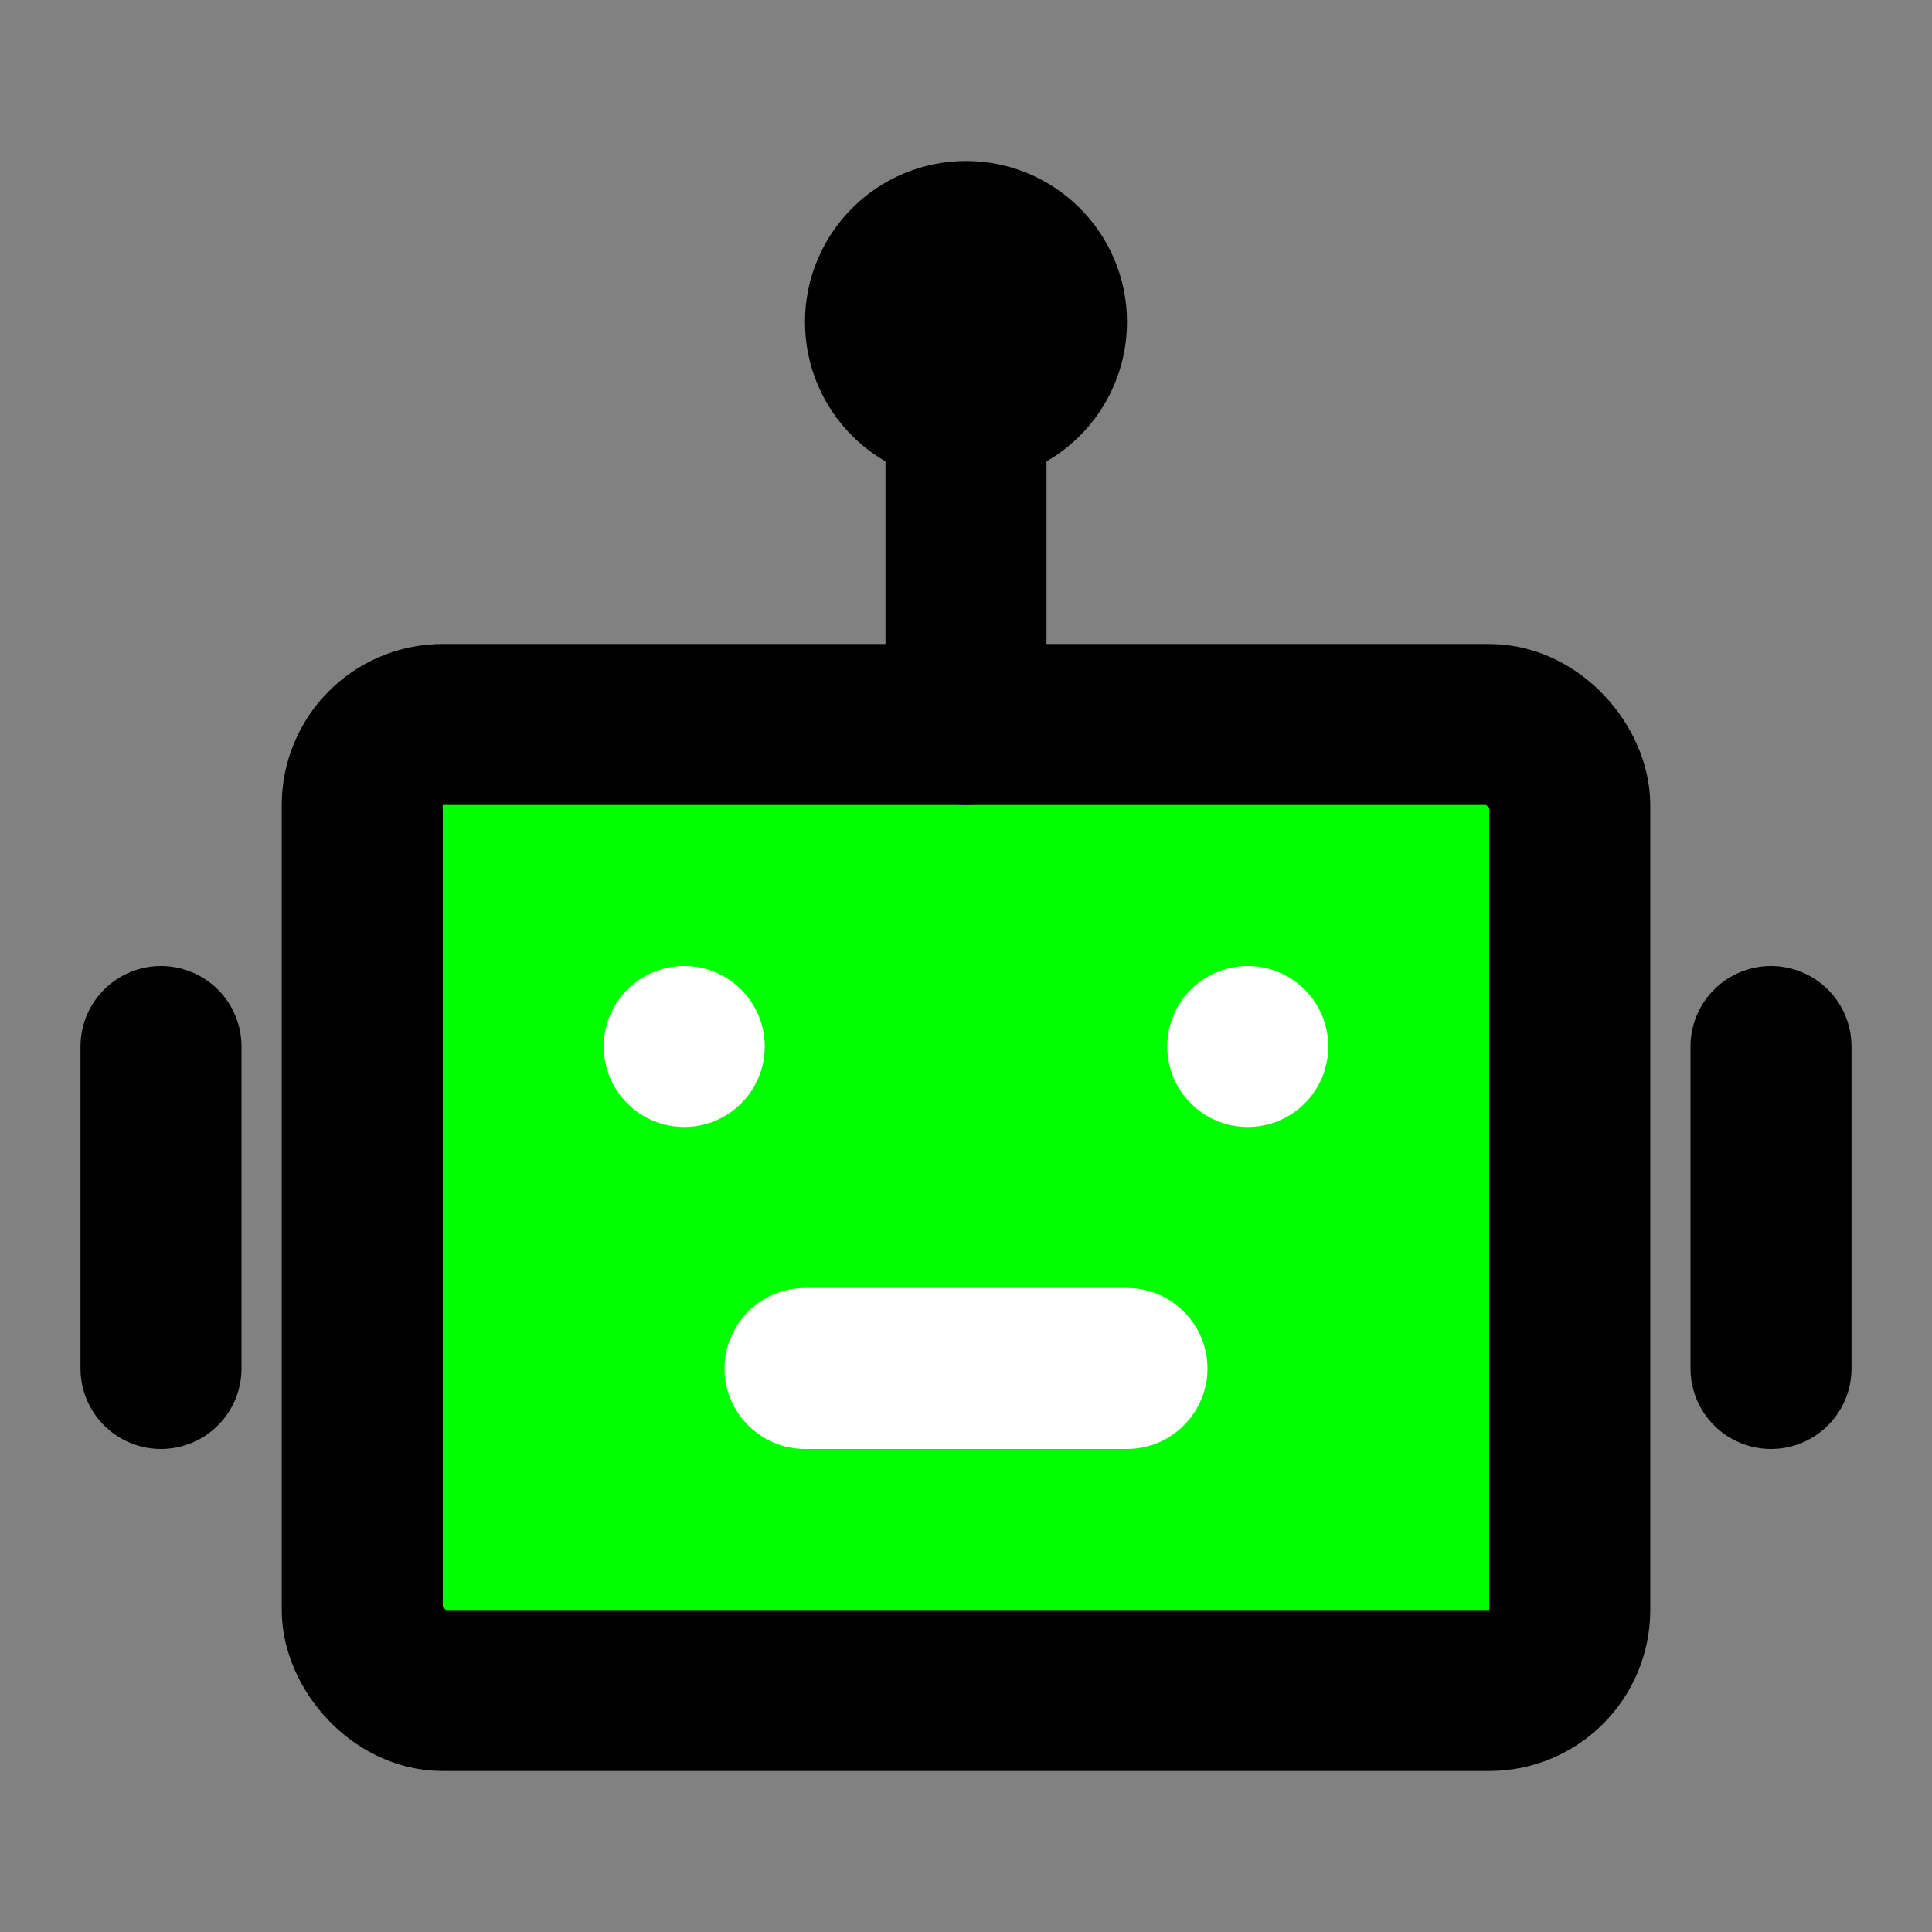 <?xml version="1.0" encoding="utf-8"?><!-- Uploaded to: SVG Repo, www.svgrepo.com, Generator: SVG Repo Mixer Tools -->
<svg width="800px" height="800px" viewBox="0 0 48 48" fill="none" xmlns="http://www.w3.org/2000/svg">
<rect x="0" y="0" width="48" height="48" fill="#808080" stroke="none"/>
<rect width="48" height="48" fill="white" fill-opacity="0.01"/>
<rect x="9" y="18" width="30" height="24" rx="2" fill="#00ff00" stroke="#000000" stroke-width="4"/>
<circle cx="17" cy="26" r="2" fill="white"/>
<circle cx="31" cy="26" r="2" fill="white"/>
<path d="M 20 32 C 18.9 32 18 32.9 18 34 C 18 35.1 18.9 36 20 36 V 32 Z M 28 36 C 29.1 36 30 35.1 30 34 C 30 32.9 29.1 32 28 32 V 36 Z M 20 36 H 28 V 32 H 20 V 36 Z" fill="white"/>
<path d="M 24 10 V 18" stroke="#000000" stroke-width="4" stroke-linecap="round" stroke-linejoin="round"/>
<path d="M 4 26 V 34" stroke="#000000" stroke-width="4" stroke-linecap="round" stroke-linejoin="round"/>
<path d="M 44 26 V 34" stroke="#000000" stroke-width="4" stroke-linecap="round" stroke-linejoin="round"/>
<circle cx="24" cy="8" r="2" stroke="#000000" stroke-width="4"/>
</svg>